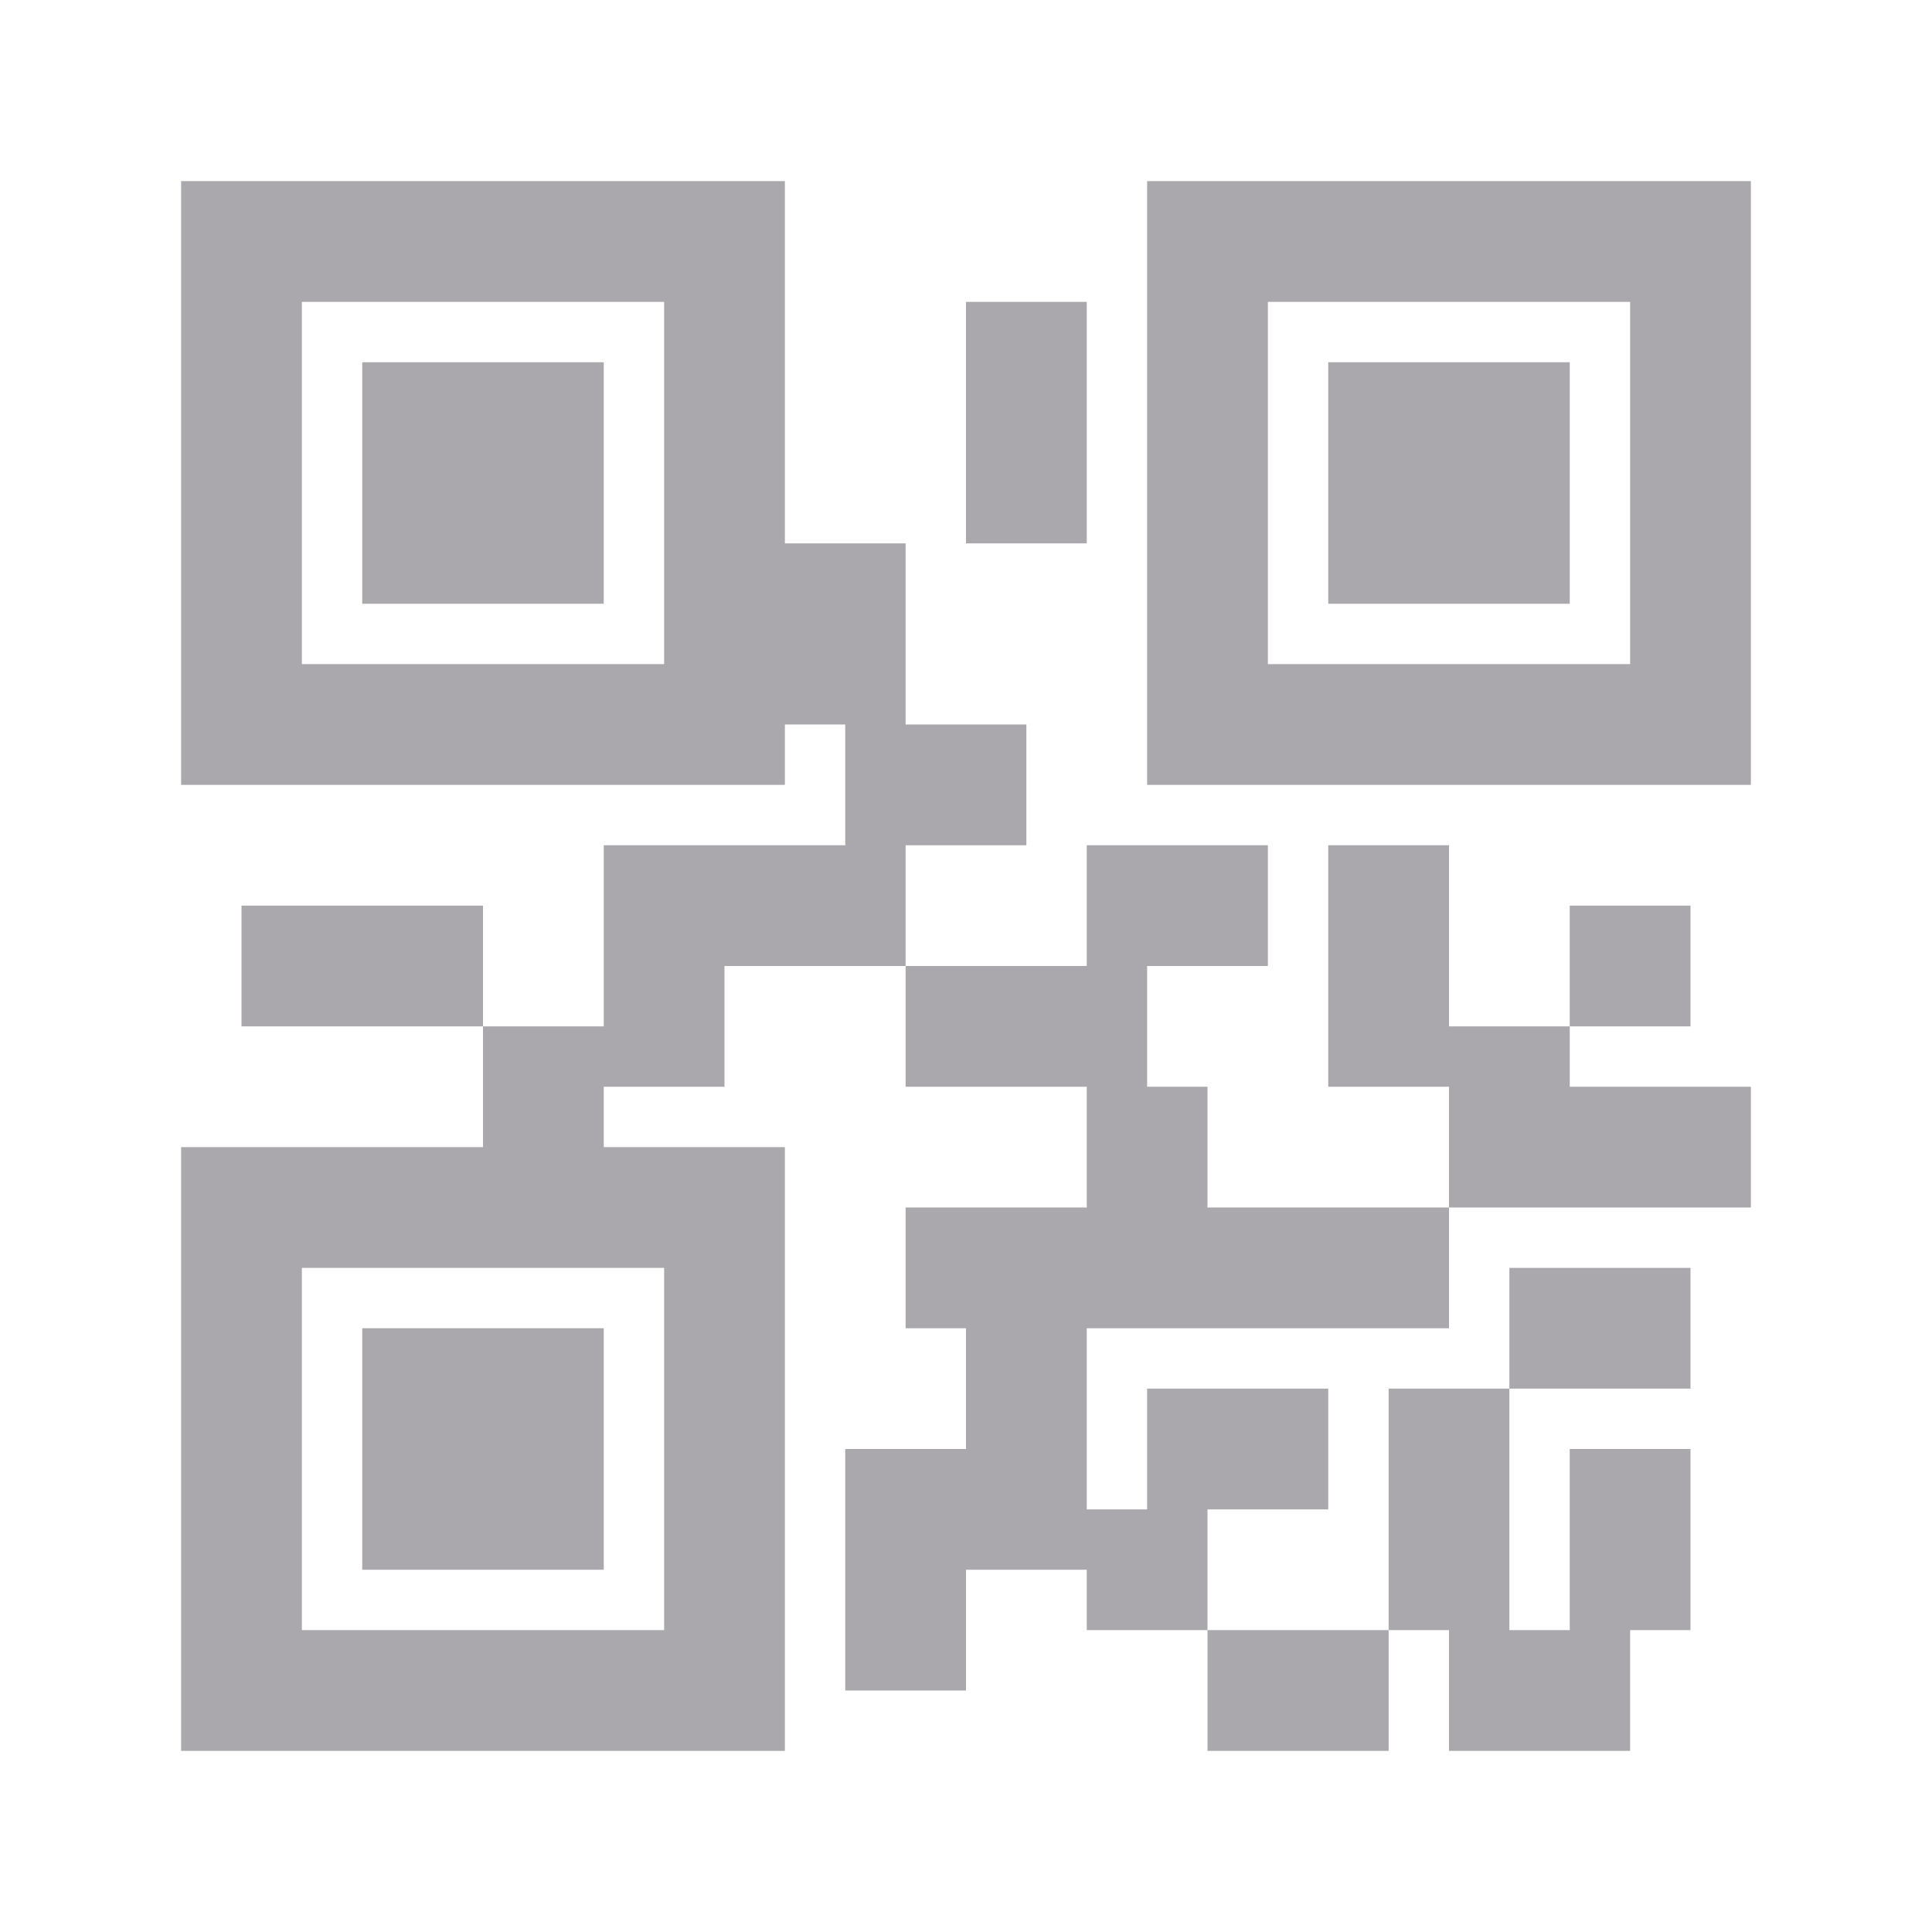 <svg height="32" viewBox="0 0 32 32" width="32" xmlns="http://www.w3.org/2000/svg"><path d="m3 3v10h10v-1h1v2h-2-2v3h-2v2h-5v10h10v-10h-3v-1h2v-2h3v-2h2v-2h-2v-3h-2v-6zm12 13v2h3v2h-3v2h1v2h-2v4h2v-2h2v1h2v-2h2v-2h-3v2h-1v-3h2 4v-2h-4v-2h-1v-2h2v-2h-3v2zm9 4h2 3v-2h-3v-1h-2v-3h-2v4h2zm2-3h2v-2h-2zm-6 10v2h3v-2zm3 0h1v2h3v-2h1v-3h-2v3h-1v-4h-2zm2-4h3v-2h-3zm-17-6v-2h-4v2zm11-14v10h10v-10zm-14 2h6v6h-6zm11 0v4h2v-4zm5 0h6v6h-6zm-15 1v4h4v-4zm16 0v4h4v-4zm-17 15h6v6h-6zm1 1v4h4v-4z" fill="#aaa8ac"/></svg>